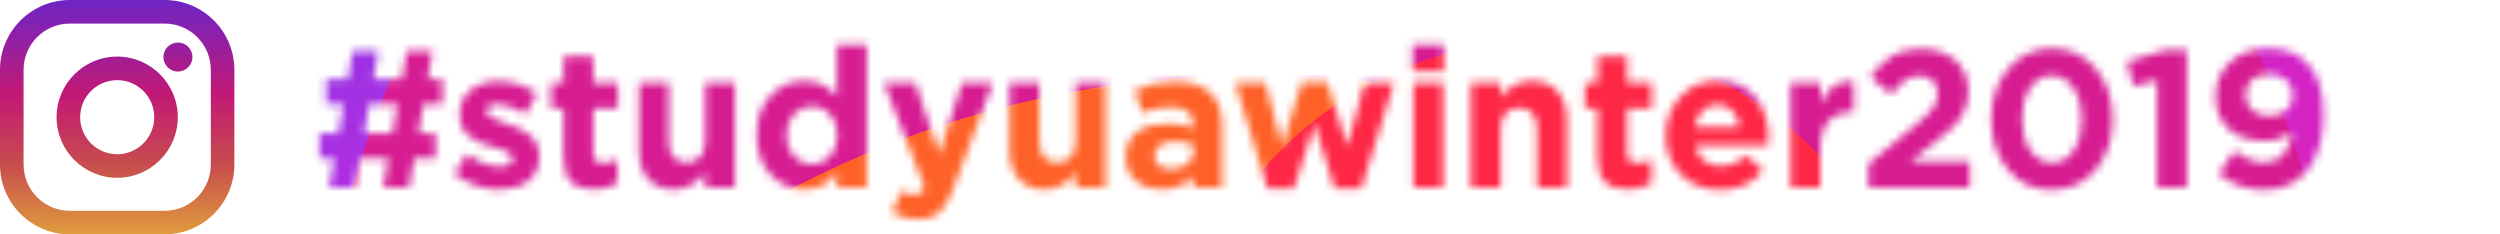 <svg width="320" height="30" viewBox="0 0 320 30" fill="none" xmlns="http://www.w3.org/2000/svg">
<mask id="mask0" mask-type="alpha" maskUnits="userSpaceOnUse" x="40" y="5" width="258" height="24">
<path d="M42.125 24L42.775 20.25H40.875V17.05H43.325L43.95 13.35H41.75V10.15H44.5L45.125 6.5H48.425L47.8 10.15H51.425L52.05 6.5H55.35L54.725 10.15H56.625V13.35H54.175L53.55 17.05H55.75V20.25H53L52.35 24H49.05L49.7 20.25H46.075L45.425 24H42.125ZM46.625 17.05H50.25L50.875 13.35H47.25L46.625 17.05ZM63.905 24.25C61.788 24.25 59.871 23.575 58.155 22.225L59.78 19.725C61.246 20.792 62.655 21.325 64.005 21.325C65.072 21.325 65.605 20.975 65.605 20.275C65.605 20.192 65.588 20.108 65.555 20.025C65.538 19.942 65.496 19.867 65.43 19.8C65.363 19.733 65.288 19.675 65.205 19.625C65.138 19.558 65.038 19.5 64.905 19.45C64.788 19.383 64.68 19.333 64.58 19.3C64.497 19.25 64.371 19.2 64.205 19.15C64.038 19.083 63.897 19.033 63.78 19C63.663 18.967 63.505 18.925 63.305 18.875C63.105 18.808 62.947 18.758 62.83 18.725C62.263 18.558 61.78 18.392 61.38 18.225C60.996 18.042 60.588 17.8 60.155 17.5C59.721 17.183 59.388 16.792 59.155 16.325C58.938 15.842 58.83 15.283 58.83 14.65C58.83 13.333 59.297 12.3 60.23 11.55C61.163 10.783 62.33 10.4 63.73 10.4C65.53 10.4 67.197 10.917 68.73 11.95L67.28 14.575C65.863 13.742 64.655 13.325 63.655 13.325C62.721 13.325 62.255 13.65 62.255 14.3C62.255 14.75 63.022 15.233 64.555 15.75C64.738 15.817 64.88 15.867 64.98 15.9C65.43 16.05 65.813 16.192 66.13 16.325C66.447 16.458 66.805 16.642 67.205 16.875C67.605 17.108 67.922 17.358 68.155 17.625C68.405 17.875 68.613 18.2 68.78 18.6C68.947 19 69.03 19.442 69.03 19.925C69.03 21.358 68.555 22.442 67.605 23.175C66.671 23.892 65.438 24.25 63.905 24.25ZM76.035 24.225C74.785 24.225 73.818 23.925 73.135 23.325C72.468 22.708 72.135 21.667 72.135 20.2V13.85H70.535V10.6H72.135V7.175H75.935V10.6H79.085V13.85H75.935V19.575C75.935 20.442 76.343 20.875 77.16 20.875C77.826 20.875 78.451 20.717 79.035 20.4V23.45C78.168 23.967 77.168 24.225 76.035 24.225ZM86.335 24.25C84.902 24.25 83.785 23.808 82.986 22.925C82.186 22.042 81.785 20.825 81.785 19.275V10.6H85.585V18.075C85.585 18.958 85.785 19.633 86.186 20.1C86.585 20.567 87.152 20.8 87.885 20.8C88.619 20.8 89.194 20.567 89.611 20.1C90.044 19.633 90.26 18.958 90.26 18.075V10.6H94.061V24H90.26V22.1C89.144 23.533 87.835 24.25 86.335 24.25ZM102.962 24.25C101.295 24.25 99.862 23.625 98.662 22.375C97.462 21.125 96.862 19.425 96.862 17.275C96.862 15.142 97.453 13.458 98.637 12.225C99.837 10.975 101.278 10.35 102.962 10.35C104.628 10.35 106.02 11.017 107.137 12.35V5.75H110.937V24H107.137V22.075C106.07 23.525 104.678 24.25 102.962 24.25ZM101.612 20C102.245 20.683 103.02 21.025 103.937 21.025C104.853 21.025 105.62 20.683 106.237 20C106.87 19.3 107.187 18.392 107.187 17.275C107.187 16.192 106.87 15.308 106.237 14.625C105.62 13.925 104.853 13.575 103.937 13.575C103.02 13.575 102.245 13.925 101.612 14.625C100.978 15.308 100.662 16.208 100.662 17.325C100.662 18.408 100.978 19.3 101.612 20ZM117.532 28.075C116.332 28.075 115.207 27.767 114.157 27.15L115.432 24.4C116.015 24.75 116.557 24.925 117.057 24.925C117.657 24.925 118.099 24.633 118.382 24.05L113.132 10.6H117.157L120.207 19.725L123.132 10.6H127.082L121.932 24.325C121.415 25.708 120.832 26.675 120.182 27.225C119.532 27.792 118.649 28.075 117.532 28.075ZM133.772 24.25C132.339 24.25 131.222 23.808 130.422 22.925C129.622 22.042 129.222 20.825 129.222 19.275V10.6H133.022V18.075C133.022 18.958 133.222 19.633 133.622 20.1C134.022 20.567 134.589 20.8 135.322 20.8C136.055 20.8 136.63 20.567 137.047 20.1C137.48 19.633 137.697 18.958 137.697 18.075V10.6H141.497V24H137.697V22.1C136.58 23.533 135.272 24.25 133.772 24.25ZM148.698 24.25C147.382 24.25 146.282 23.883 145.398 23.15C144.532 22.417 144.098 21.4 144.098 20.1C144.098 18.683 144.582 17.617 145.548 16.9C146.532 16.183 147.848 15.825 149.498 15.825C150.615 15.825 151.707 16.008 152.773 16.375V16.15C152.773 14.517 151.815 13.7 149.898 13.7C148.748 13.7 147.515 13.942 146.198 14.425L145.248 11.525C146.882 10.808 148.615 10.45 150.448 10.45C152.465 10.45 153.973 10.95 154.973 11.95C155.94 12.917 156.423 14.342 156.423 16.225V24H152.748V22.55C151.732 23.683 150.382 24.25 148.698 24.25ZM149.848 21.625C150.732 21.625 151.448 21.408 151.998 20.975C152.548 20.525 152.823 19.958 152.823 19.275V18.6C152.107 18.267 151.298 18.1 150.398 18.1C149.565 18.1 148.915 18.267 148.448 18.6C147.998 18.917 147.773 19.383 147.773 20C147.773 20.5 147.965 20.9 148.348 21.2C148.732 21.483 149.232 21.625 149.848 21.625ZM162.23 24.1L158.105 10.6H161.955L164.105 18.725L166.63 10.55H169.905L172.455 18.75L174.655 10.6H178.43L174.255 24.1H170.83L168.255 15.875L165.63 24.1H162.23ZM180.813 9.125V5.75H184.813V9.125H180.813ZM180.913 24V10.6H184.713V24H180.913ZM188.282 24V10.6H192.082V12.5C193.199 11.067 194.507 10.35 196.007 10.35C197.44 10.35 198.557 10.792 199.357 11.675C200.157 12.558 200.557 13.775 200.557 15.325V24H196.757V16.525C196.757 15.642 196.557 14.967 196.157 14.5C195.757 14.033 195.19 13.8 194.457 13.8C193.724 13.8 193.14 14.033 192.707 14.5C192.29 14.967 192.082 15.642 192.082 16.525V24H188.282ZM208.383 24.225C207.133 24.225 206.167 23.925 205.483 23.325C204.817 22.708 204.483 21.667 204.483 20.2V13.85H202.883V10.6H204.483V7.175H208.283V10.6H211.433V13.85H208.283V19.575C208.283 20.442 208.692 20.875 209.508 20.875C210.175 20.875 210.8 20.717 211.383 20.4V23.45C210.517 23.967 209.517 24.225 208.383 24.225ZM220.218 24.3C218.185 24.3 216.51 23.658 215.193 22.375C213.876 21.075 213.218 19.392 213.218 17.325C213.218 15.375 213.843 13.725 215.093 12.375C216.343 11.025 217.926 10.35 219.843 10.35C221.96 10.35 223.576 11.05 224.693 12.45C225.81 13.85 226.368 15.575 226.368 17.625C226.368 17.825 226.351 18.158 226.318 18.625H216.993C217.176 19.475 217.551 20.125 218.118 20.575C218.685 21.025 219.401 21.25 220.268 21.25C221.451 21.25 222.535 20.792 223.518 19.875L225.693 21.8C224.343 23.467 222.518 24.3 220.218 24.3ZM216.943 16.25H222.668C222.551 15.383 222.243 14.692 221.743 14.175C221.26 13.658 220.626 13.4 219.843 13.4C219.076 13.4 218.435 13.658 217.918 14.175C217.418 14.675 217.093 15.367 216.943 16.25ZM229.2 24V10.6H233V13.3C233.867 11.25 235.292 10.267 237.275 10.35V14.325H237.075C235.775 14.325 234.767 14.725 234.05 15.525C233.35 16.308 233 17.483 233 19.05V24H229.2ZM239.174 24V20.95L244.999 16.175C246.149 15.225 246.941 14.467 247.374 13.9C247.808 13.317 248.024 12.675 248.024 11.975C248.024 11.258 247.808 10.7 247.374 10.3C246.941 9.9 246.374 9.7 245.674 9.7C245.024 9.7 244.433 9.883 243.899 10.25C243.383 10.6 242.783 11.2 242.099 12.05L239.399 9.875C240.316 8.625 241.258 7.708 242.224 7.125C243.208 6.542 244.441 6.25 245.924 6.25C247.741 6.25 249.199 6.75 250.299 7.75C251.399 8.733 251.949 10.05 251.949 11.7C251.949 12.65 251.766 13.508 251.399 14.275C251.033 15.025 250.558 15.692 249.974 16.275C249.391 16.842 248.516 17.575 247.349 18.475L244.499 20.675H252.124V24H239.174ZM268.25 21.725C266.8 23.442 264.925 24.3 262.625 24.3C260.325 24.3 258.459 23.442 257.025 21.725C255.592 20.008 254.875 17.85 254.875 15.25C254.875 12.667 255.6 10.517 257.05 8.8C258.5 7.067 260.375 6.2 262.675 6.2C264.959 6.2 266.817 7.058 268.25 8.775C269.7 10.492 270.425 12.65 270.425 15.25C270.425 17.833 269.7 19.992 268.25 21.725ZM259.875 19.25C260.592 20.3 261.525 20.825 262.675 20.825C263.825 20.825 264.742 20.308 265.425 19.275C266.125 18.225 266.475 16.883 266.475 15.25C266.475 13.65 266.117 12.325 265.4 11.275C264.684 10.208 263.759 9.675 262.625 9.675C261.492 9.675 260.575 10.2 259.875 11.25C259.175 12.283 258.825 13.617 258.825 15.25C258.825 16.867 259.175 18.2 259.875 19.25ZM276.115 24V10.275L273.065 11.025L272.265 7.875L277.29 6.375H279.915V24H276.115ZM289.762 24.3C287.595 24.3 285.679 23.608 284.012 22.225L286.037 19.3C287.287 20.3 288.562 20.8 289.862 20.8C290.895 20.8 291.712 20.442 292.312 19.725C292.912 19.008 293.279 18.042 293.412 16.825C292.479 17.625 291.295 18.025 289.862 18.025C287.945 18.025 286.42 17.525 285.287 16.525C284.17 15.508 283.612 14.108 283.612 12.325C283.612 10.558 284.229 9.1 285.462 7.95C286.712 6.783 288.32 6.2 290.287 6.2C291.437 6.2 292.395 6.35 293.162 6.65C293.945 6.95 294.67 7.433 295.337 8.1C296.72 9.483 297.412 11.7 297.412 14.75C297.412 17.65 296.745 19.967 295.412 21.7C294.079 23.433 292.195 24.3 289.762 24.3ZM288.262 14.1C288.812 14.583 289.554 14.825 290.487 14.825C291.42 14.825 292.154 14.583 292.687 14.1C293.22 13.6 293.487 12.958 293.487 12.175C293.487 11.392 293.212 10.75 292.662 10.25C292.112 9.75 291.362 9.5 290.412 9.5C289.479 9.5 288.745 9.75 288.212 10.25C287.695 10.733 287.437 11.383 287.437 12.2C287.437 12.983 287.712 13.617 288.262 14.1Z" fill="#475993"/>
</mask>
<g mask="url(#mask0)">
<g opacity="0.6" filter="url(#filter0_f)">
<path fill-rule="evenodd" clip-rule="evenodd" d="M229.663 -112.626C258.895 -112.626 273.507 -112.626 289.243 -107.651C306.423 -101.398 319.953 -87.868 326.206 -70.689C331.18 -54.955 331.18 -40.338 331.18 -11.108V77.037C331.18 106.269 331.18 120.881 326.206 136.617C319.953 153.797 306.423 167.327 289.243 173.578C273.507 178.555 258.895 178.555 229.663 178.555H141.518C112.285 178.555 97.671 178.555 81.937 173.578C64.758 167.327 51.227 153.797 44.974 136.617C40 120.881 40 106.269 40 77.037V-11.108C40 -40.338 40 -54.955 44.974 -70.689C51.227 -87.868 64.758 -101.398 81.937 -107.651C97.671 -112.626 112.285 -112.626 141.518 -112.626H229.663Z" fill="url(#paint0_angular)"/>
</g>
<path fill-rule="evenodd" clip-rule="evenodd" d="M229.663 -124C258.895 -124 273.507 -124 289.243 -119.026C306.423 -112.773 319.953 -99.242 326.206 -82.063C331.18 -66.329 331.18 -51.712 331.18 -22.482V65.663C331.18 94.895 331.18 109.507 326.206 125.243C319.953 142.423 306.423 155.953 289.243 162.203C273.507 167.18 258.895 167.18 229.663 167.18H141.518C112.285 167.18 97.671 167.18 81.937 162.203C64.758 155.953 51.227 142.423 44.974 125.243C40 109.507 40 94.895 40 65.663V-22.482C40 -51.712 40 -66.329 44.974 -82.063C51.227 -99.242 64.758 -112.773 81.937 -119.026C97.671 -124 112.285 -124 141.518 -124H229.663Z" fill="white"/>
<mask id="mask1" mask-type="alpha" maskUnits="userSpaceOnUse" x="40" y="-124" width="292" height="292">
<path fill-rule="evenodd" clip-rule="evenodd" d="M229.663 -124C258.895 -124 273.507 -124 289.243 -119.026C306.423 -112.773 319.953 -99.242 326.206 -82.063C331.18 -66.329 331.18 -51.712 331.18 -22.482V65.663C331.18 94.895 331.18 109.507 326.206 125.243C319.953 142.423 306.423 155.953 289.243 162.203C273.507 167.18 258.895 167.18 229.663 167.18H141.518C112.285 167.18 97.671 167.18 81.937 162.203C64.758 155.953 51.227 142.423 44.974 125.243C40 109.507 40 94.895 40 65.663V-22.482C40 -51.712 40 -66.329 44.974 -82.063C51.227 -99.242 64.758 -112.773 81.937 -119.026C97.671 -124 112.285 -124 141.518 -124H229.663Z" fill="white"/>
</mask>
<g mask="url(#mask1)">
<rect x="40" y="-124" width="291.18" height="291.18" fill="url(#paint1_linear)"/>
<g filter="url(#filter1_f)">
<path fill-rule="evenodd" clip-rule="evenodd" d="M136.397 311.064C223.243 311.064 293.645 240.662 293.645 153.815C293.645 66.969 223.243 -3.433 136.397 -3.433C49.551 -3.433 -20.852 66.969 -20.852 153.815C-20.852 240.662 49.551 311.064 136.397 311.064Z" fill="#FF1E48"/>
</g>
<g filter="url(#filter2_f)">
<path fill-rule="evenodd" clip-rule="evenodd" d="M170.235 190.469C242.162 190.469 300.47 132.161 300.47 60.234C300.47 -11.693 242.162 -70.001 170.235 -70.001C98.308 -70.001 40 -11.693 40 60.234C40 132.161 98.308 190.469 170.235 190.469Z" fill="#D71C92"/>
</g>
<g filter="url(#filter3_f)">
<path fill-rule="evenodd" clip-rule="evenodd" d="M160.567 265.567C231.237 265.567 288.527 208.278 288.527 137.607C288.527 66.937 231.237 9.647 160.567 9.647C89.897 9.647 32.607 66.937 32.607 137.607C32.607 208.278 89.897 265.567 160.567 265.567Z" fill="#FE6127"/>
</g>
<g opacity="0.655" filter="url(#filter4_f)">
<path fill-rule="evenodd" clip-rule="evenodd" d="M133.592 285.547C188.558 285.547 233.116 240.988 233.116 186.022C233.116 131.056 188.558 86.498 133.592 86.498C78.626 86.498 34.067 131.056 34.067 186.022C34.067 240.988 78.626 285.547 133.592 285.547Z" fill="#FEE990"/>
</g>
<g filter="url(#filter5_f)">
<path fill-rule="evenodd" clip-rule="evenodd" d="M134.975 272.96C176.435 272.96 210.045 239.35 210.045 197.89C210.045 156.43 176.435 122.821 134.975 122.821C93.515 122.821 59.905 156.43 59.905 197.89C59.905 239.35 93.515 272.96 134.975 272.96Z" fill="#FEE990"/>
</g>
<g filter="url(#filter6_f)">
<path fill-rule="evenodd" clip-rule="evenodd" d="M198.102 101.779C224.8 101.779 246.442 80.136 246.442 53.438C246.442 26.74 224.8 5.098 198.102 5.098C171.404 5.098 149.761 26.74 149.761 53.438C149.761 80.136 171.404 101.779 198.102 101.779Z" fill="#FE2746"/>
</g>
</g>
</g>
<path d="M21.063 0H8.937C4.009 0 0 4.009 0 8.937V21.063C0 25.991 4.009 30 8.937 30H21.063C25.991 30 30 25.991 30 21.063V8.937C30 4.009 25.991 0 21.063 0ZM26.982 21.063C26.982 24.332 24.332 26.982 21.063 26.982H8.937C5.668 26.982 3.018 24.332 3.018 21.063V8.937C3.018 5.668 5.668 3.018 8.937 3.018H21.063C24.332 3.018 26.982 5.668 26.982 8.937V21.063Z" fill="url(#paint2_linear)"/>
<path d="M15 7.241C10.722 7.241 7.241 10.722 7.241 15C7.241 19.278 10.722 22.759 15 22.759C19.278 22.759 22.759 19.279 22.759 15C22.759 10.722 19.278 7.241 15 7.241ZM15 19.741C12.382 19.741 10.259 17.619 10.259 15C10.259 12.382 12.382 10.259 15 10.259C17.619 10.259 19.741 12.382 19.741 15C19.741 17.619 17.618 19.741 15 19.741Z" fill="url(#paint3_linear)"/>
<path d="M22.774 9.158C23.801 9.158 24.633 8.326 24.633 7.299C24.633 6.272 23.801 5.44 22.774 5.44C21.747 5.44 20.915 6.272 20.915 7.299C20.915 8.326 21.747 9.158 22.774 9.158Z" fill="url(#paint4_linear)"/>
<defs>
<filter id="filter0_f" x="-23.319" y="-175.945" width="417.819" height="417.819" filterUnits="userSpaceOnUse" color-interpolation-filters="sRGB">
<feFlood flood-opacity="0" result="BackgroundImageFix"/>
<feBlend mode="normal" in="SourceGraphic" in2="BackgroundImageFix" result="shape"/>
<feGaussianBlur stdDeviation="31.66" result="effect1_foregroundBlur"/>
</filter>
<filter id="filter1_f" x="-156.766" y="-139.347" width="586.326" height="586.326" filterUnits="userSpaceOnUse" color-interpolation-filters="sRGB">
<feFlood flood-opacity="0" result="BackgroundImageFix"/>
<feBlend mode="normal" in="SourceGraphic" in2="BackgroundImageFix" result="shape"/>
<feGaussianBlur stdDeviation="67.957" result="effect1_foregroundBlur"/>
</filter>
<filter id="filter2_f" x="-95.914" y="-205.915" width="532.298" height="532.298" filterUnits="userSpaceOnUse" color-interpolation-filters="sRGB">
<feFlood flood-opacity="0" result="BackgroundImageFix"/>
<feBlend mode="normal" in="SourceGraphic" in2="BackgroundImageFix" result="shape"/>
<feGaussianBlur stdDeviation="67.957" result="effect1_foregroundBlur"/>
</filter>
<filter id="filter3_f" x="-103.307" y="-126.267" width="527.748" height="527.748" filterUnits="userSpaceOnUse" color-interpolation-filters="sRGB">
<feFlood flood-opacity="0" result="BackgroundImageFix"/>
<feBlend mode="normal" in="SourceGraphic" in2="BackgroundImageFix" result="shape"/>
<feGaussianBlur stdDeviation="67.957" result="effect1_foregroundBlur"/>
</filter>
<filter id="filter4_f" x="-101.847" y="-49.416" width="470.877" height="470.877" filterUnits="userSpaceOnUse" color-interpolation-filters="sRGB">
<feFlood flood-opacity="0" result="BackgroundImageFix"/>
<feBlend mode="normal" in="SourceGraphic" in2="BackgroundImageFix" result="shape"/>
<feGaussianBlur stdDeviation="67.957" result="effect1_foregroundBlur"/>
</filter>
<filter id="filter5_f" x="-46.707" y="16.208" width="363.364" height="363.364" filterUnits="userSpaceOnUse" color-interpolation-filters="sRGB">
<feFlood flood-opacity="0" result="BackgroundImageFix"/>
<feBlend mode="normal" in="SourceGraphic" in2="BackgroundImageFix" result="shape"/>
<feGaussianBlur stdDeviation="53.306" result="effect1_foregroundBlur"/>
</filter>
<filter id="filter6_f" x="43.149" y="-101.515" width="309.906" height="309.906" filterUnits="userSpaceOnUse" color-interpolation-filters="sRGB">
<feFlood flood-opacity="0" result="BackgroundImageFix"/>
<feBlend mode="normal" in="SourceGraphic" in2="BackgroundImageFix" result="shape"/>
<feGaussianBlur stdDeviation="53.306" result="effect1_foregroundBlur"/>
</filter>
<radialGradient id="paint0_angular" cx="0" cy="0" r="1" gradientUnits="userSpaceOnUse" gradientTransform="translate(185.59 32.964) scale(145.59)">
<stop stop-color="#D920A8"/>
<stop offset="0.1" stop-color="#F32A5A"/>
<stop offset="0.397" stop-color="#FEE38B"/>
<stop offset="0.634" stop-color="#2B49F4"/>
</radialGradient>
<linearGradient id="paint1_linear" x1="35.284" y1="-94.46" x2="145.754" y2="222.415" gradientUnits="userSpaceOnUse">
<stop stop-color="#2B4AF4"/>
<stop offset="0.411" stop-color="#C928DD"/>
<stop offset="1" stop-color="#F61372"/>
</linearGradient>
<linearGradient id="paint2_linear" x1="15" y1="29.913" x2="15" y2="0.233" gradientUnits="userSpaceOnUse">
<stop stop-color="#E09B3D"/>
<stop offset="0.3" stop-color="#C74C4D"/>
<stop offset="0.6" stop-color="#C21975"/>
<stop offset="1" stop-color="#7024C4"/>
</linearGradient>
<linearGradient id="paint3_linear" x1="15" y1="29.913" x2="15" y2="0.233" gradientUnits="userSpaceOnUse">
<stop stop-color="#E09B3D"/>
<stop offset="0.3" stop-color="#C74C4D"/>
<stop offset="0.6" stop-color="#C21975"/>
<stop offset="1" stop-color="#7024C4"/>
</linearGradient>
<linearGradient id="paint4_linear" x1="22.774" y1="29.913" x2="22.774" y2="0.233" gradientUnits="userSpaceOnUse">
<stop stop-color="#E09B3D"/>
<stop offset="0.3" stop-color="#C74C4D"/>
<stop offset="0.6" stop-color="#C21975"/>
<stop offset="1" stop-color="#7024C4"/>
</linearGradient>
</defs>
</svg>
